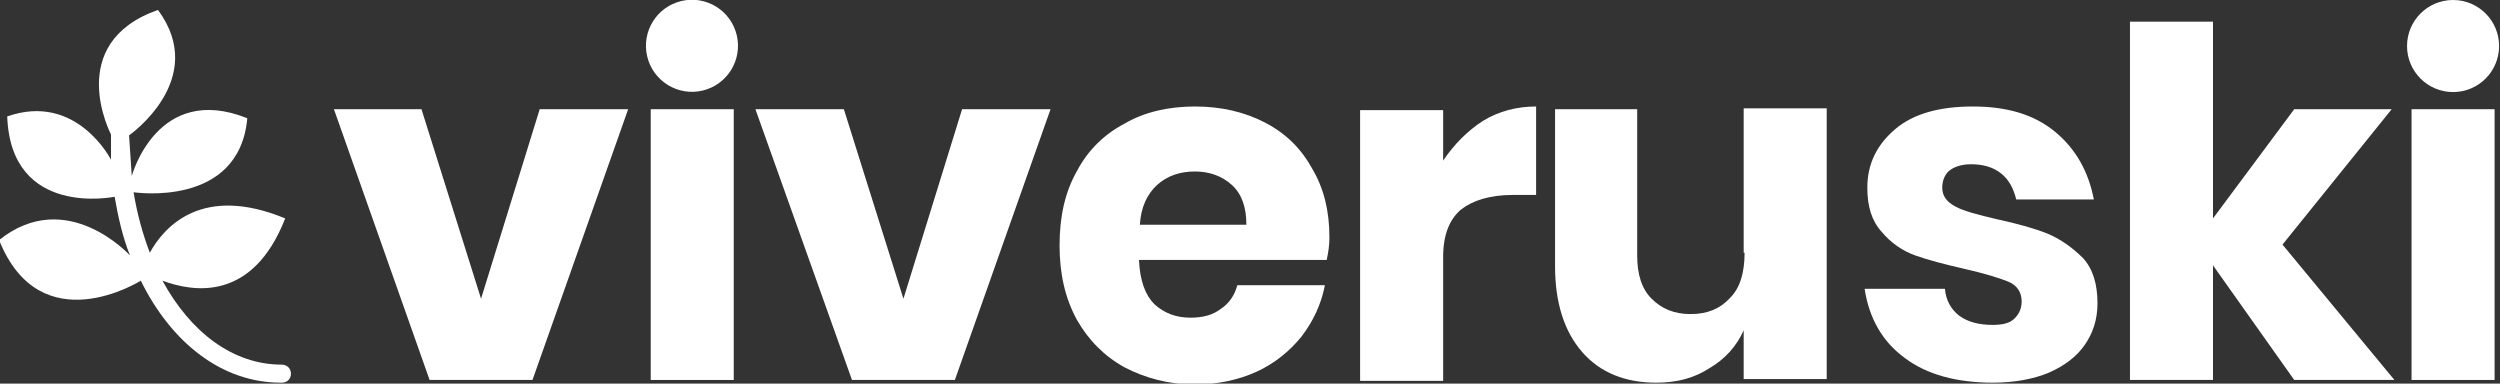 <?xml version="1.0" encoding="utf-8"?>
<!-- Generator: Adobe Illustrator 26.0.1, SVG Export Plug-In . SVG Version: 6.00 Build 0)  -->
<svg version="1.1" id="Layer_1" xmlns="http://www.w3.org/2000/svg" xmlns:xlink="http://www.w3.org/1999/xlink" x="0px" y="0px"
	 viewBox="0 0 277 42.5" style="enable-background:new 0 0 277 42.5;" xml:space="preserve">
<rect x="0" y="0" width="277" height="42.5" fill="#333333" stroke="none"/>
<style type="text/css">
	.st0{fill:#FFFFFF;}
</style>
<g>
	<polygon class="st0" points="53.3,33.1 46.7,12.1 37,12.1 47.6,42.1 59,42.1 69.6,12.1 59.8,12.1 	"/>
	<rect x="72.1" y="12.1" class="st0" width="9.2" height="30"/>
	<polygon class="st0" points="100.1,33.1 93.5,12.1 83.7,12.1 94.4,42.1 105.8,42.1 116.4,12.1 106.6,12.1 	"/>
	<path class="st0" d="M140.2,13.6c-2.3-1.2-4.9-1.8-7.8-1.8c-2.9,0-5.6,0.6-7.8,1.9c-2.3,1.2-4.1,3-5.3,5.3c-1.3,2.3-1.9,5-1.9,8.2
		c0,3.1,0.6,5.8,1.9,8.2c1.3,2.3,3.1,4.1,5.3,5.3c2.3,1.2,4.9,1.9,7.8,1.9c2.5,0,4.8-0.5,6.8-1.4c2-0.9,3.7-2.3,5-3.9
		c1.3-1.7,2.2-3.6,2.6-5.7h-9.7c-0.3,1.1-0.9,2-1.8,2.6c-0.9,0.7-2,1-3.4,1c-1.6,0-2.9-0.5-4-1.5c-1-1-1.6-2.6-1.7-4.9h20.8
		c0.2-0.9,0.3-1.7,0.3-2.5c0-2.9-0.6-5.4-1.9-7.6C144.2,16.5,142.5,14.8,140.2,13.6z M126.3,24.9c0.1-1.9,0.8-3.4,1.9-4.4
		c1.1-1,2.5-1.5,4.2-1.5c1.6,0,3,0.5,4.1,1.5c1.1,1,1.6,2.5,1.6,4.4H126.3z"/>
	<path class="st0" d="M159.9,17.8v-5.6h-9.2v30h9.2V28.5c0-2.5,0.7-4.2,2-5.3c1.3-1,3.2-1.6,5.7-1.6h2.6v-9.8
		c-2.1,0-4.1,0.5-5.9,1.6C162.6,14.5,161.1,16,159.9,17.8z"/>
	<path class="st0" d="M193.3,28c0,2.2-0.5,3.9-1.6,5c-1.1,1.2-2.5,1.8-4.4,1.8c-1.8,0-3.2-0.6-4.3-1.7c-1.1-1.1-1.6-2.7-1.6-4.8
		V12.1h-9.1v17.4c0,4,1,7.2,3,9.5c2,2.3,4.8,3.4,8.2,3.4c2.3,0,4.2-0.5,5.9-1.6c1.7-1,3-2.4,3.8-4.2v5.4h9.2v-30h-9.2V28z"/>
	<path class="st0" d="M226.9,25.9c-1.5-0.6-3.3-1.1-5.6-1.6c-2.1-0.5-3.7-0.9-4.6-1.4c-1-0.5-1.5-1.2-1.5-2.1c0-0.8,0.3-1.5,0.8-1.9
		c0.5-0.4,1.3-0.7,2.4-0.7c1.3,0,2.4,0.3,3.3,1c0.9,0.7,1.4,1.7,1.7,2.9h8.6c-0.6-3.1-2-5.6-4.3-7.5c-2.3-1.9-5.3-2.8-9.1-2.8
		c-3.7,0-6.6,0.8-8.6,2.5c-2,1.7-3.1,3.8-3.1,6.5c0,2.1,0.5,3.7,1.6,4.9c1,1.2,2.3,2.1,3.7,2.6c1.4,0.5,3.3,1,5.5,1.5
		c2.2,0.5,3.8,1,4.8,1.4c1,0.4,1.5,1.2,1.5,2.2c0,0.8-0.3,1.4-0.8,1.9c-0.5,0.5-1.3,0.7-2.4,0.7c-1.5,0-2.7-0.3-3.7-1
		c-0.9-0.7-1.5-1.7-1.6-3h-8.9c0.5,3.3,2,5.9,4.5,7.7c2.4,1.8,5.7,2.7,9.7,2.7c2.4,0,4.5-0.4,6.2-1.1c1.8-0.8,3.1-1.8,4-3.1
		c0.9-1.3,1.4-2.8,1.4-4.6c0-2.1-0.5-3.8-1.6-5C229.6,27.4,228.3,26.5,226.9,25.9z"/>
	<polygon class="st0" points="265,12.1 254.2,12.1 245.2,24.2 245.2,2.4 236,2.4 236,42.1 245.2,42.1 245.2,29.4 254.2,42.1 
		265.3,42.1 252.9,27.1 	"/>
	<rect x="267.2" y="12.1" class="st0" width="9.2" height="30"/>
	<ellipse transform="matrix(0.973 -0.23 0.23 0.973 0.868 17.753)" class="st0" cx="76.7" cy="5.1" rx="5.1" ry="5.1"/>
	<circle class="st0" cx="271.8" cy="5.1" r="5.1"/>
	<path class="st0" d="M31.2,40.4c-5.4,0-10.1-3.6-13.2-9.3c3.5,1.3,10,2.3,13.6-6.9c-9.2-3.8-13.4,0.9-15,3.8
		c-0.8-2.1-1.4-4.3-1.8-6.7c0,0,11.7,1.8,12.6-8.2c-10-4-12.8,6.4-12.8,6.4c-0.1-1.4-0.3-4.4-0.3-4.5c0,0,8.9-6.2,3.2-13.9
		C7,4.8,12.3,14.9,12.3,14.9c0,0.1,0,2,0,2.8c0,0-3.8-7.5-11.5-4.8c0.4,11.3,11.9,8.9,11.9,8.9c0.4,2.3,0.9,4.5,1.7,6.5
		c0,0-7-7.7-14.5-1.7c4.6,11.5,15.7,4.5,15.7,4.5c3.4,6.9,9,11.3,15.5,11.3C32.6,42.5,32.6,40.4,31.2,40.4z"/>
</g>
</svg>
